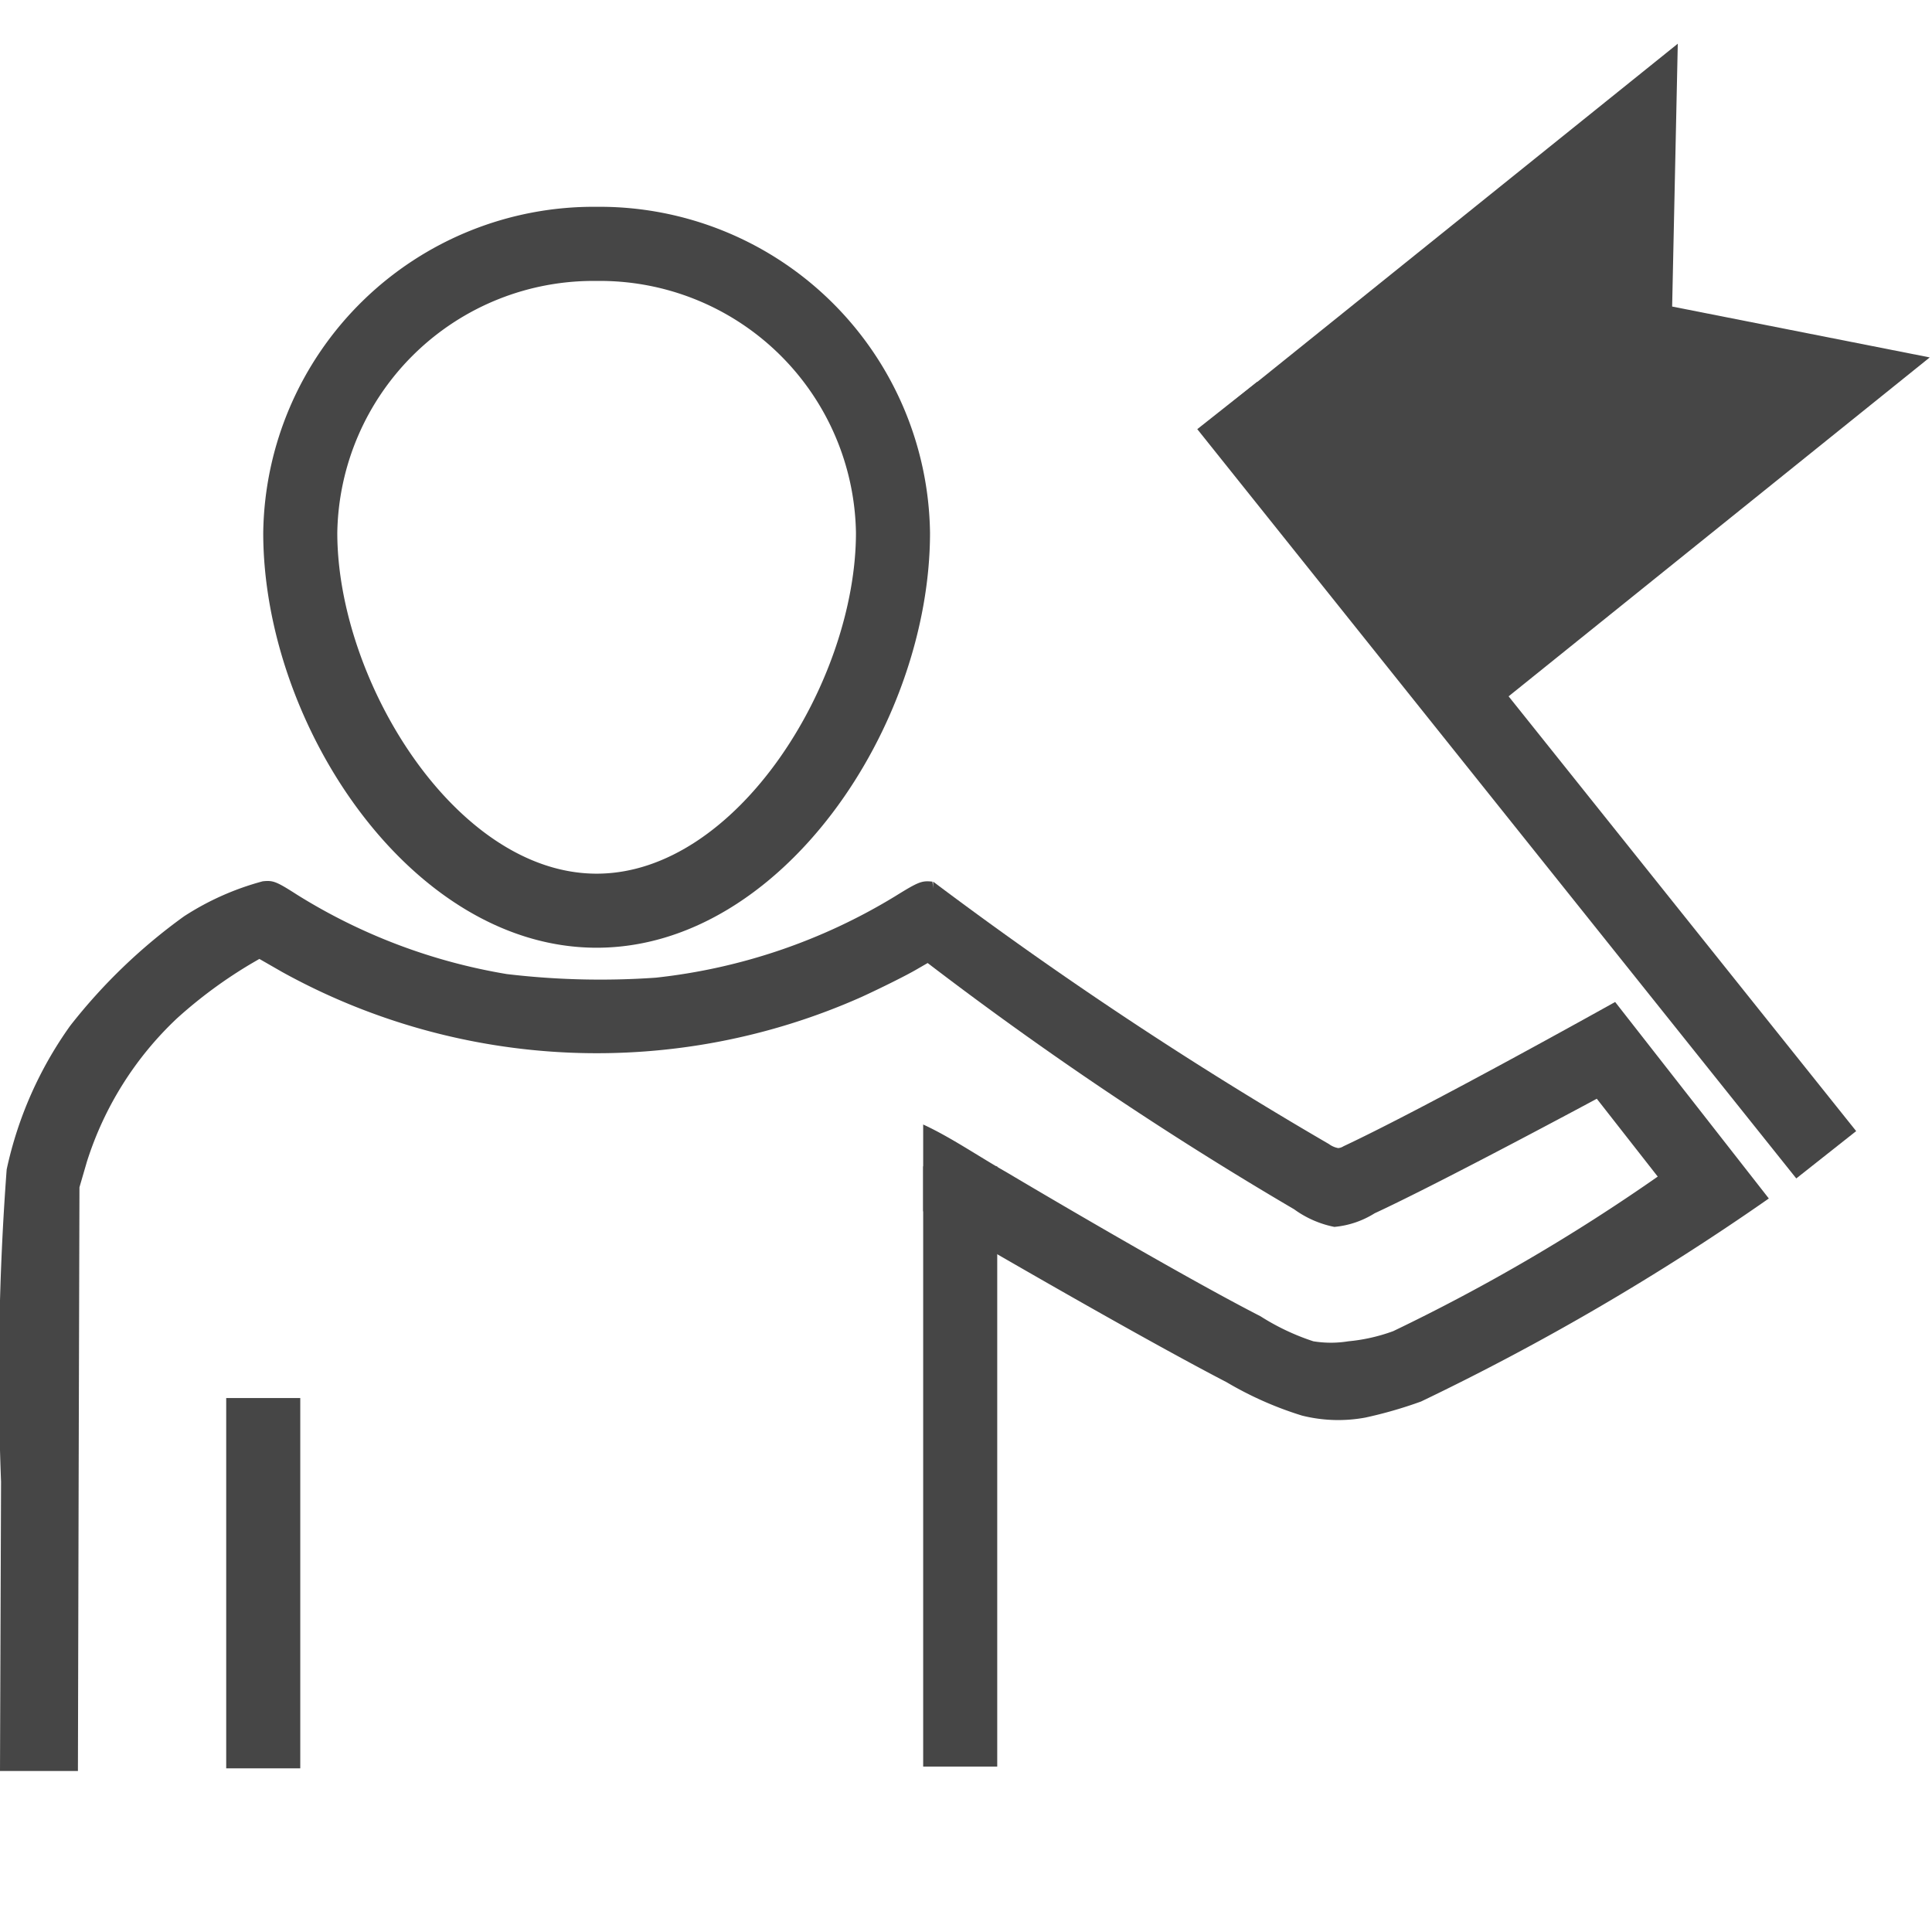 <svg id="Livello_2" data-name="Livello 2" xmlns="http://www.w3.org/2000/svg" viewBox="0 0 24 24">
  <g id="g830">
    <path id="path820-9" d="M11.592,10.952l-.018.8-.065.2h0a44.912,44.912,0,0,0,4.567,3.07,1.271,1.271,0,0,0,.5.219,1.132,1.132,0,0,0,.5-.169c.833-.386,2.76-1.423,2.76-1.423l.757.967a23.432,23.432,0,0,1-3.286,1.92,2.207,2.207,0,0,1-.557.126,1.351,1.351,0,0,1-.435,0,2.9,2.9,0,0,1-.657-.311C14.583,15.8,12.5,14.56,12.5,14.56c-.33-.186-.688-.433-1.032-.591-.038-.016.018.007,0,0v1.077s2.489,1.46,3.769,2.124a4.368,4.368,0,0,0,.937.415,1.854,1.854,0,0,0,.785.025,5.367,5.367,0,0,0,.694-.2,30.789,30.789,0,0,0,4.32-2.522l-1.909-2.441s-2.326,1.3-3.374,1.792a.149.149,0,0,1-.066.023.273.273,0,0,1-.115-.05A49.958,49.958,0,0,1,11.592,10.952Z" class="aw-theme-iconOutline" fill="#464646"/>
    <path id="path829" d="M7.412,2.569A4.105,4.105,0,0,0,3.27,6.618c0,2.393,1.841,5.155,4.142,5.155s4.141-2.762,4.141-5.155A4.105,4.105,0,0,0,7.412,2.569Zm0,.921a3.181,3.181,0,0,1,3.221,3.128c0,1.841-1.473,4.235-3.221,4.235S4.19,8.459,4.19,6.618A3.182,3.182,0,0,1,7.412,3.49Z" class="aw-theme-iconOutline" fill="#464646"/>
    <path id="path825" d="M3.263,10.948a3.412,3.412,0,0,0-.977.435A6.957,6.957,0,0,0,.873,12.741a4.8,4.8,0,0,0-.79,1.786,34.277,34.277,0,0,0-.07,3.88L0,22H.968l.009-3.625.01-3.626.092-.316A4.171,4.171,0,0,1,2.2,12.649a5.742,5.742,0,0,1,.922-.679l.1-.058.284.163a8.081,8.081,0,0,0,7.2.308c.239-.11.541-.26.669-.334l.234-.135.133.072c-.059.16.025.036-.16-1.034-.131-.014-.169,0-.458.179a7.194,7.194,0,0,1-2.977,1.014A9.845,9.845,0,0,1,6.294,12.1a7.128,7.128,0,0,1-2.6-.983C3.43,10.948,3.393,10.934,3.263,10.948Z" class="aw-theme-iconOutline" fill="#464646"/>
    <path id="path823" d="M2.81,17.367v4.6h.92v-4.6Z" class="aw-theme-iconOutline" fill="#464646"/>
    <path id="path2" d="M11.468,14.489v7.456h.92V14.489Z" class="aw-theme-iconOutline" fill="#464646"/>
    <path id="rect856" d="M14.873,5.331l.744-.588,7.441,9.308-.744.588Z" class="aw-theme-iconOutline" fill="#464646"/>
    <path id="rect858-0" d="M15.216,5.068,20.842.543l-.07,3.265,3.2.632L18.349,8.965Z" class="aw-theme-iconOutline" fill="#464646"/>
  </g>
</svg>
